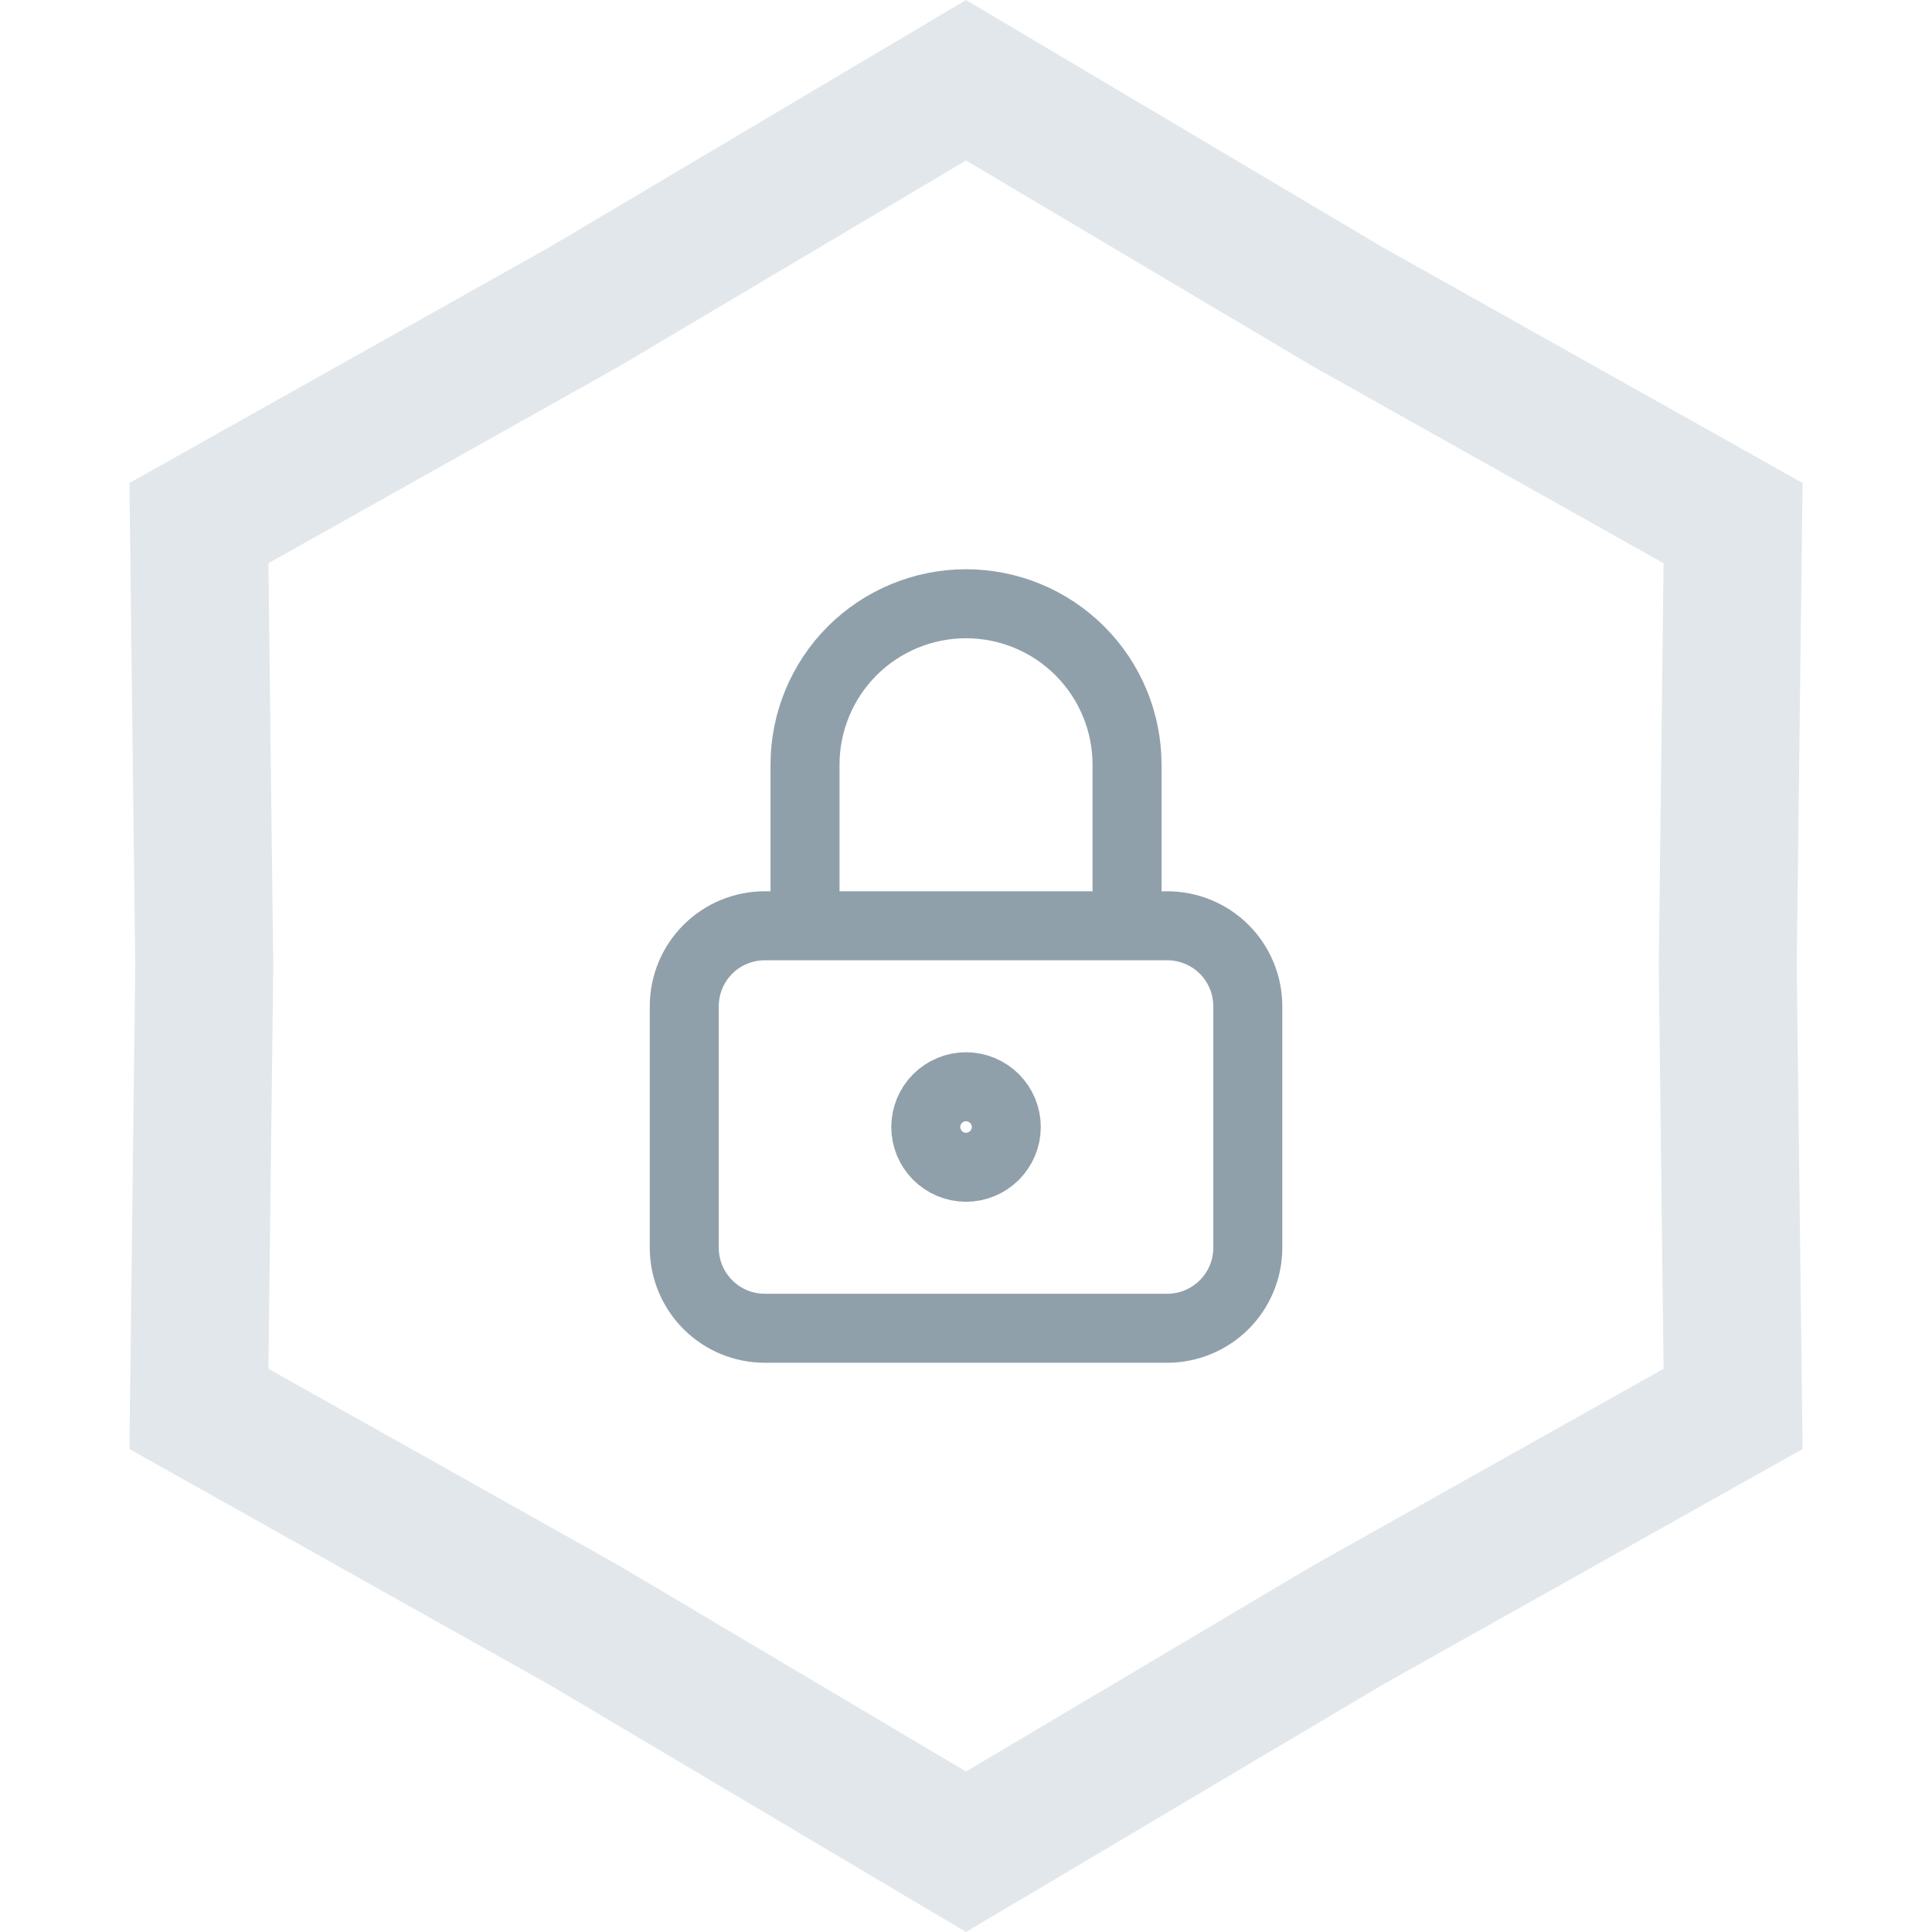 <svg width="28" height="28" viewBox="0 0 28 28" fill="none" xmlns="http://www.w3.org/2000/svg">
<path d="M19.51 4.433L19.52 4.439L19.53 4.445L25.117 7.581L25.04 13.988L25.04 14L25.04 14.012L25.117 20.419L19.53 23.555L19.52 23.561L19.51 23.567L14 26.837L8.49 23.567L8.48 23.561L8.47 23.555L2.883 20.419L2.96 14.012L2.96 14L2.96 13.988L2.883 7.581L8.47 4.445L8.48 4.439L8.49 4.433L14 1.163L19.51 4.433Z" stroke="#E2E7EB" stroke-width="2"/>
<path d="M11.667 13.417V11.083C11.667 10.464 11.913 9.871 12.35 9.433C12.788 8.996 13.382 8.75 14 8.75C14.619 8.75 15.213 8.996 15.65 9.433C16.088 9.871 16.334 10.464 16.334 11.083V13.417M9.917 14.583C9.917 14.274 10.04 13.977 10.259 13.758C10.477 13.54 10.774 13.417 11.084 13.417H16.917C17.226 13.417 17.523 13.54 17.742 13.758C17.961 13.977 18.084 14.274 18.084 14.583V18.083C18.084 18.393 17.961 18.689 17.742 18.908C17.523 19.127 17.226 19.25 16.917 19.25H11.084C10.774 19.25 10.477 19.127 10.259 18.908C10.04 18.689 9.917 18.393 9.917 18.083V14.583ZM13.417 16.333C13.417 16.488 13.479 16.636 13.588 16.746C13.697 16.855 13.846 16.917 14 16.917C14.155 16.917 14.303 16.855 14.413 16.746C14.522 16.636 14.584 16.488 14.584 16.333C14.584 16.179 14.522 16.03 14.413 15.921C14.303 15.812 14.155 15.75 14 15.75C13.846 15.75 13.697 15.812 13.588 15.921C13.479 16.03 13.417 16.179 13.417 16.333Z" stroke="#90A0AA" stroke-linecap="round" stroke-linejoin="round"/>
</svg>
